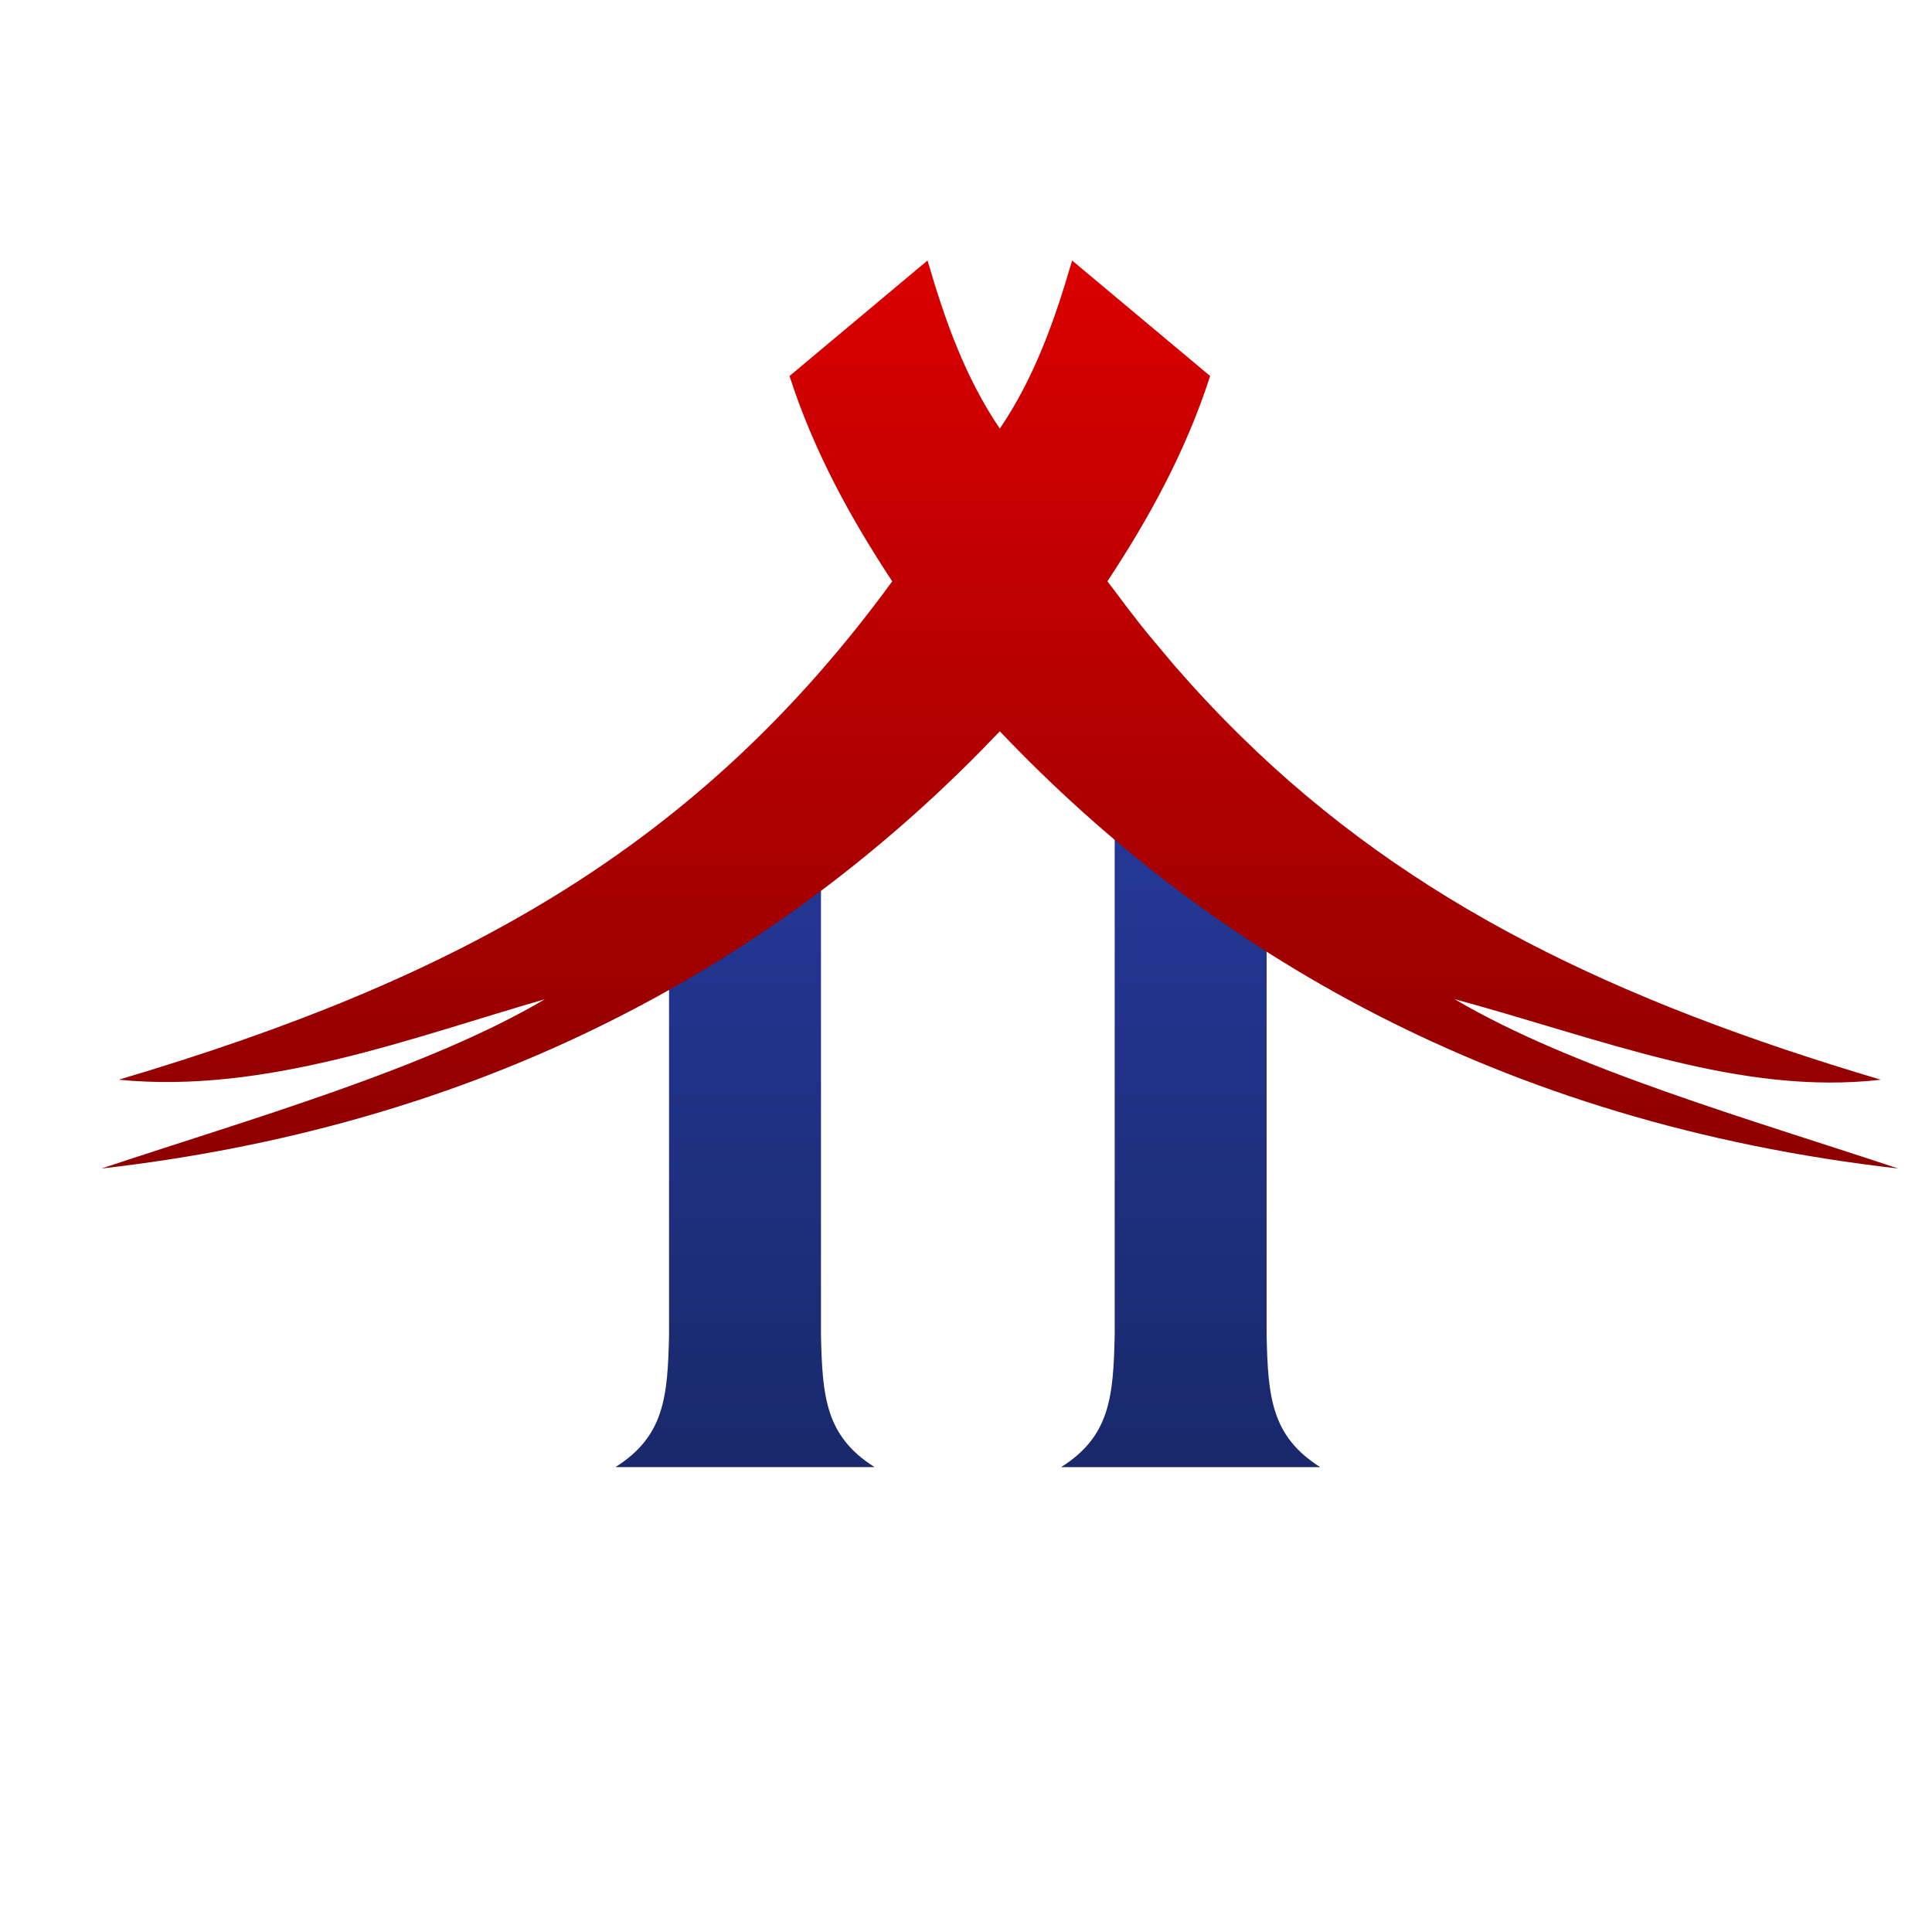 <?xml version="1.0" encoding="UTF-8" standalone="no"?>
<svg
   xmlns:dc="http://purl.org/dc/elements/1.1/"
   xmlns:cc="http://creativecommons.org/ns#"
   xmlns:rdf="http://www.w3.org/1999/02/22-rdf-syntax-ns#"
   xmlns:svg="http://www.w3.org/2000/svg"
   xmlns="http://www.w3.org/2000/svg"
   xmlns:xlink="http://www.w3.org/1999/xlink"
   xmlns:sodipodi="http://sodipodi.sourceforge.net/DTD/sodipodi-0.dtd"
   xmlns:inkscape="http://www.inkscape.org/namespaces/inkscape"
   width="512"
   height="512"
   viewBox="0 0 135.467 135.467"
   version="1.1"
   id="svg8"
   inkscape:version="1.0.2-2 (e86c870879, 2021-01-15)"
   sodipodi:docname="icon.svg">
  <defs
     id="defs2">
    <linearGradient
       inkscape:collect="always"
       id="linearGradient1230">
      <stop
         style="stop-color:#273ca3;stop-opacity:1"
         offset="0"
         id="stop1226" />
      <stop
         style="stop-color:#192869;stop-opacity:1"
         offset="1"
         id="stop1228" />
    </linearGradient>
    <linearGradient
       inkscape:collect="always"
       id="linearGradient1210">
      <stop
         style="stop-color:#da0000;stop-opacity:1"
         offset="0"
         id="stop1206" />
      <stop
         style="stop-color:#8e0000;stop-opacity:1"
         offset="1"
         id="stop1208" />
    </linearGradient>
    <pattern
       id="EMFhbasepattern"
       patternUnits="userSpaceOnUse"
       width="6"
       height="6"
       x="0"
       y="0" />
    <linearGradient
       inkscape:collect="always"
       xlink:href="#linearGradient1230"
       id="linearGradient1238"
       gradientUnits="userSpaceOnUse"
       gradientTransform="translate(-67.034,-26.553)"
       x1="420.692"
       y1="46.26"
       x2="420.692"
       y2="60.759" />
    <linearGradient
       inkscape:collect="always"
       xlink:href="#linearGradient1210"
       id="linearGradient1240"
       gradientUnits="userSpaceOnUse"
       gradientTransform="matrix(0.76,0,0,1,911.595,12.331)"
       x1="563.824"
       y1="36.045"
       x2="563.824"
       y2="95.896" />
  </defs>
  <sodipodi:namedview
     id="base"
     pagecolor="#ffffff"
     bordercolor="#666666"
     borderopacity="1.0"
     inkscape:pageopacity="0.0"
     inkscape:pageshadow="2"
     inkscape:zoom="0.175"
     inkscape:cx="2604.0058"
     inkscape:cy="591.51428"
     inkscape:document-units="px"
     inkscape:current-layer="layer1"
     inkscape:document-rotation="0"
     showgrid="false"
     inkscape:showpageshadow="false"
     borderlayer="true"
     units="px"
     inkscape:snap-global="true"
     inkscape:window-width="1920"
     inkscape:window-height="1018"
     inkscape:window-x="-8"
     inkscape:window-y="-8"
     inkscape:window-maximized="1"
     inkscape:snap-bbox="true"
     inkscape:bbox-paths="true"
     inkscape:bbox-nodes="true"
     inkscape:snap-bbox-edge-midpoints="true"
     inkscape:snap-bbox-midpoints="true"
     inkscape:snap-nodes="true"
     inkscape:object-paths="true"
     inkscape:snap-intersection-paths="true"
     inkscape:snap-smooth-nodes="true"
     inkscape:snap-midpoints="true"
     inkscape:snap-object-midpoints="true"
     inkscape:snap-center="true"
     inkscape:snap-text-baseline="true"
     inkscape:snap-page="true" />
  <g
     inkscape:label="Layer 1"
     inkscape:groupmode="layer"
     id="layer1">
    <g
       id="g891"
       transform="matrix(0.928,0,0,0.914,4.895,18.184)"
       style="stroke-width:1.086">
      <g
         id="g885"
         transform="matrix(0.674,0,0,0.684,7.3339716e-6,-1.157026e-7)"
         style="stroke-width:1.6">
        <g
           id="g880"
           transform="matrix(6.437,0,0,6.425,-2175.462,-81.623)"
           style="stroke-width:0.249">
          <path
             id="path1232"
             style="color:#000000;font-style:normal;font-variant:normal;font-weight:normal;font-stretch:normal;font-size:medium;line-height:normal;font-family:sans-serif;font-variant-ligatures:normal;font-variant-position:normal;font-variant-caps:normal;font-variant-numeric:normal;font-variant-alternates:normal;font-variant-east-asian:normal;font-feature-settings:normal;font-variation-settings:normal;text-indent:0;text-align:start;text-decoration:none;text-decoration-line:none;text-decoration-style:solid;text-decoration-color:#000000;letter-spacing:normal;word-spacing:normal;text-transform:none;writing-mode:lr-tb;direction:ltr;text-orientation:mixed;dominant-baseline:auto;baseline-shift:baseline;text-anchor:start;white-space:normal;shape-padding:0;shape-margin:0;inline-size:0;clip-rule:nonzero;display:inline;overflow:visible;visibility:visible;isolation:auto;mix-blend-mode:normal;color-interpolation:sRGB;color-interpolation-filters:linearRGB;solid-color:#000000;solid-opacity:1;vector-effect:none;fill:url(#linearGradient1238);fill-opacity:1;fill-rule:nonzero;stroke:none;stroke-width:0.249;stroke-linecap:butt;stroke-linejoin:miter;stroke-miterlimit:4;stroke-dasharray:none;stroke-dashoffset:0;stroke-opacity:1;color-rendering:auto;image-rendering:auto;shape-rendering:auto;text-rendering:auto;enable-background:accumulate;stop-color:#000000"
             d="m 348.398,22.428 v 9.061 c -0.024,1.07 -0.081,1.76 -0.934,2.298 h 4.514 c -0.853,-0.538 -0.91,-1.227 -0.934,-2.298 V 20.727 Z m 7.761,-1.701 V 31.49 c -0.024,1.07 -0.081,1.76 -0.934,2.298 h 4.514 C 358.887,33.249 358.829,32.56 358.805,31.49 v -9.061 z"
             sodipodi:nodetypes="cccccccccccccc" />
          <path
             id="path1234"
             style="fill:url(#linearGradient1240);fill-opacity:1;stroke:none;stroke-width:0.249px;stroke-linecap:butt;stroke-linejoin:miter;stroke-opacity:1"
             d="M 1331.697,48.014 1322.627,55.625 c 1.579,4.912 3.985,9.325 6.75,13.525 -12.817,17.599 -28.566,26.207 -50.83,32.83 9.663,0.957 19.346,-2.803 28.006,-5.303 -7.716,4.57 -19.417,7.905 -29.142,11.152 12.021,-1.375 22.528,-4.497 31.695,-8.854 1.657,-0.788 3.271,-1.617 4.842,-2.482 8.775,-4.834 16.215,-10.832 22.5,-17.465 13.633,14.387 32.701,25.789 59.037,28.801 -9.725,-3.248 -21.425,-6.582 -29.141,-11.152 9.653,2.617 18.77,6.372 28.004,5.303 -17.431,-5.185 -30.858,-11.609 -42.022,-22.59 -0.762,-0.749 -1.514,-1.519 -2.256,-2.311 -0.034,-0.036 -0.067,-0.075 -0.102,-0.111 -0.703,-0.752 -1.397,-1.524 -2.082,-2.316 -0.161,-0.186 -0.317,-0.381 -0.476,-0.57 -0.57,-0.671 -1.137,-1.347 -1.695,-2.049 -0.573,-0.723 -1.138,-1.472 -1.699,-2.229 -0.165,-0.222 -0.334,-0.43 -0.498,-0.654 2.765,-4.2 5.173,-8.614 6.752,-13.525 l -1.773,-1.488 -7.299,-6.121 c -1.124,3.875 -2.448,7.67 -4.75,11.074 -2.302,-3.404 -3.626,-7.201 -4.75,-11.076 z"
             transform="scale(0.265)" />
        </g>
      </g>
    </g>
  </g>
</svg>
